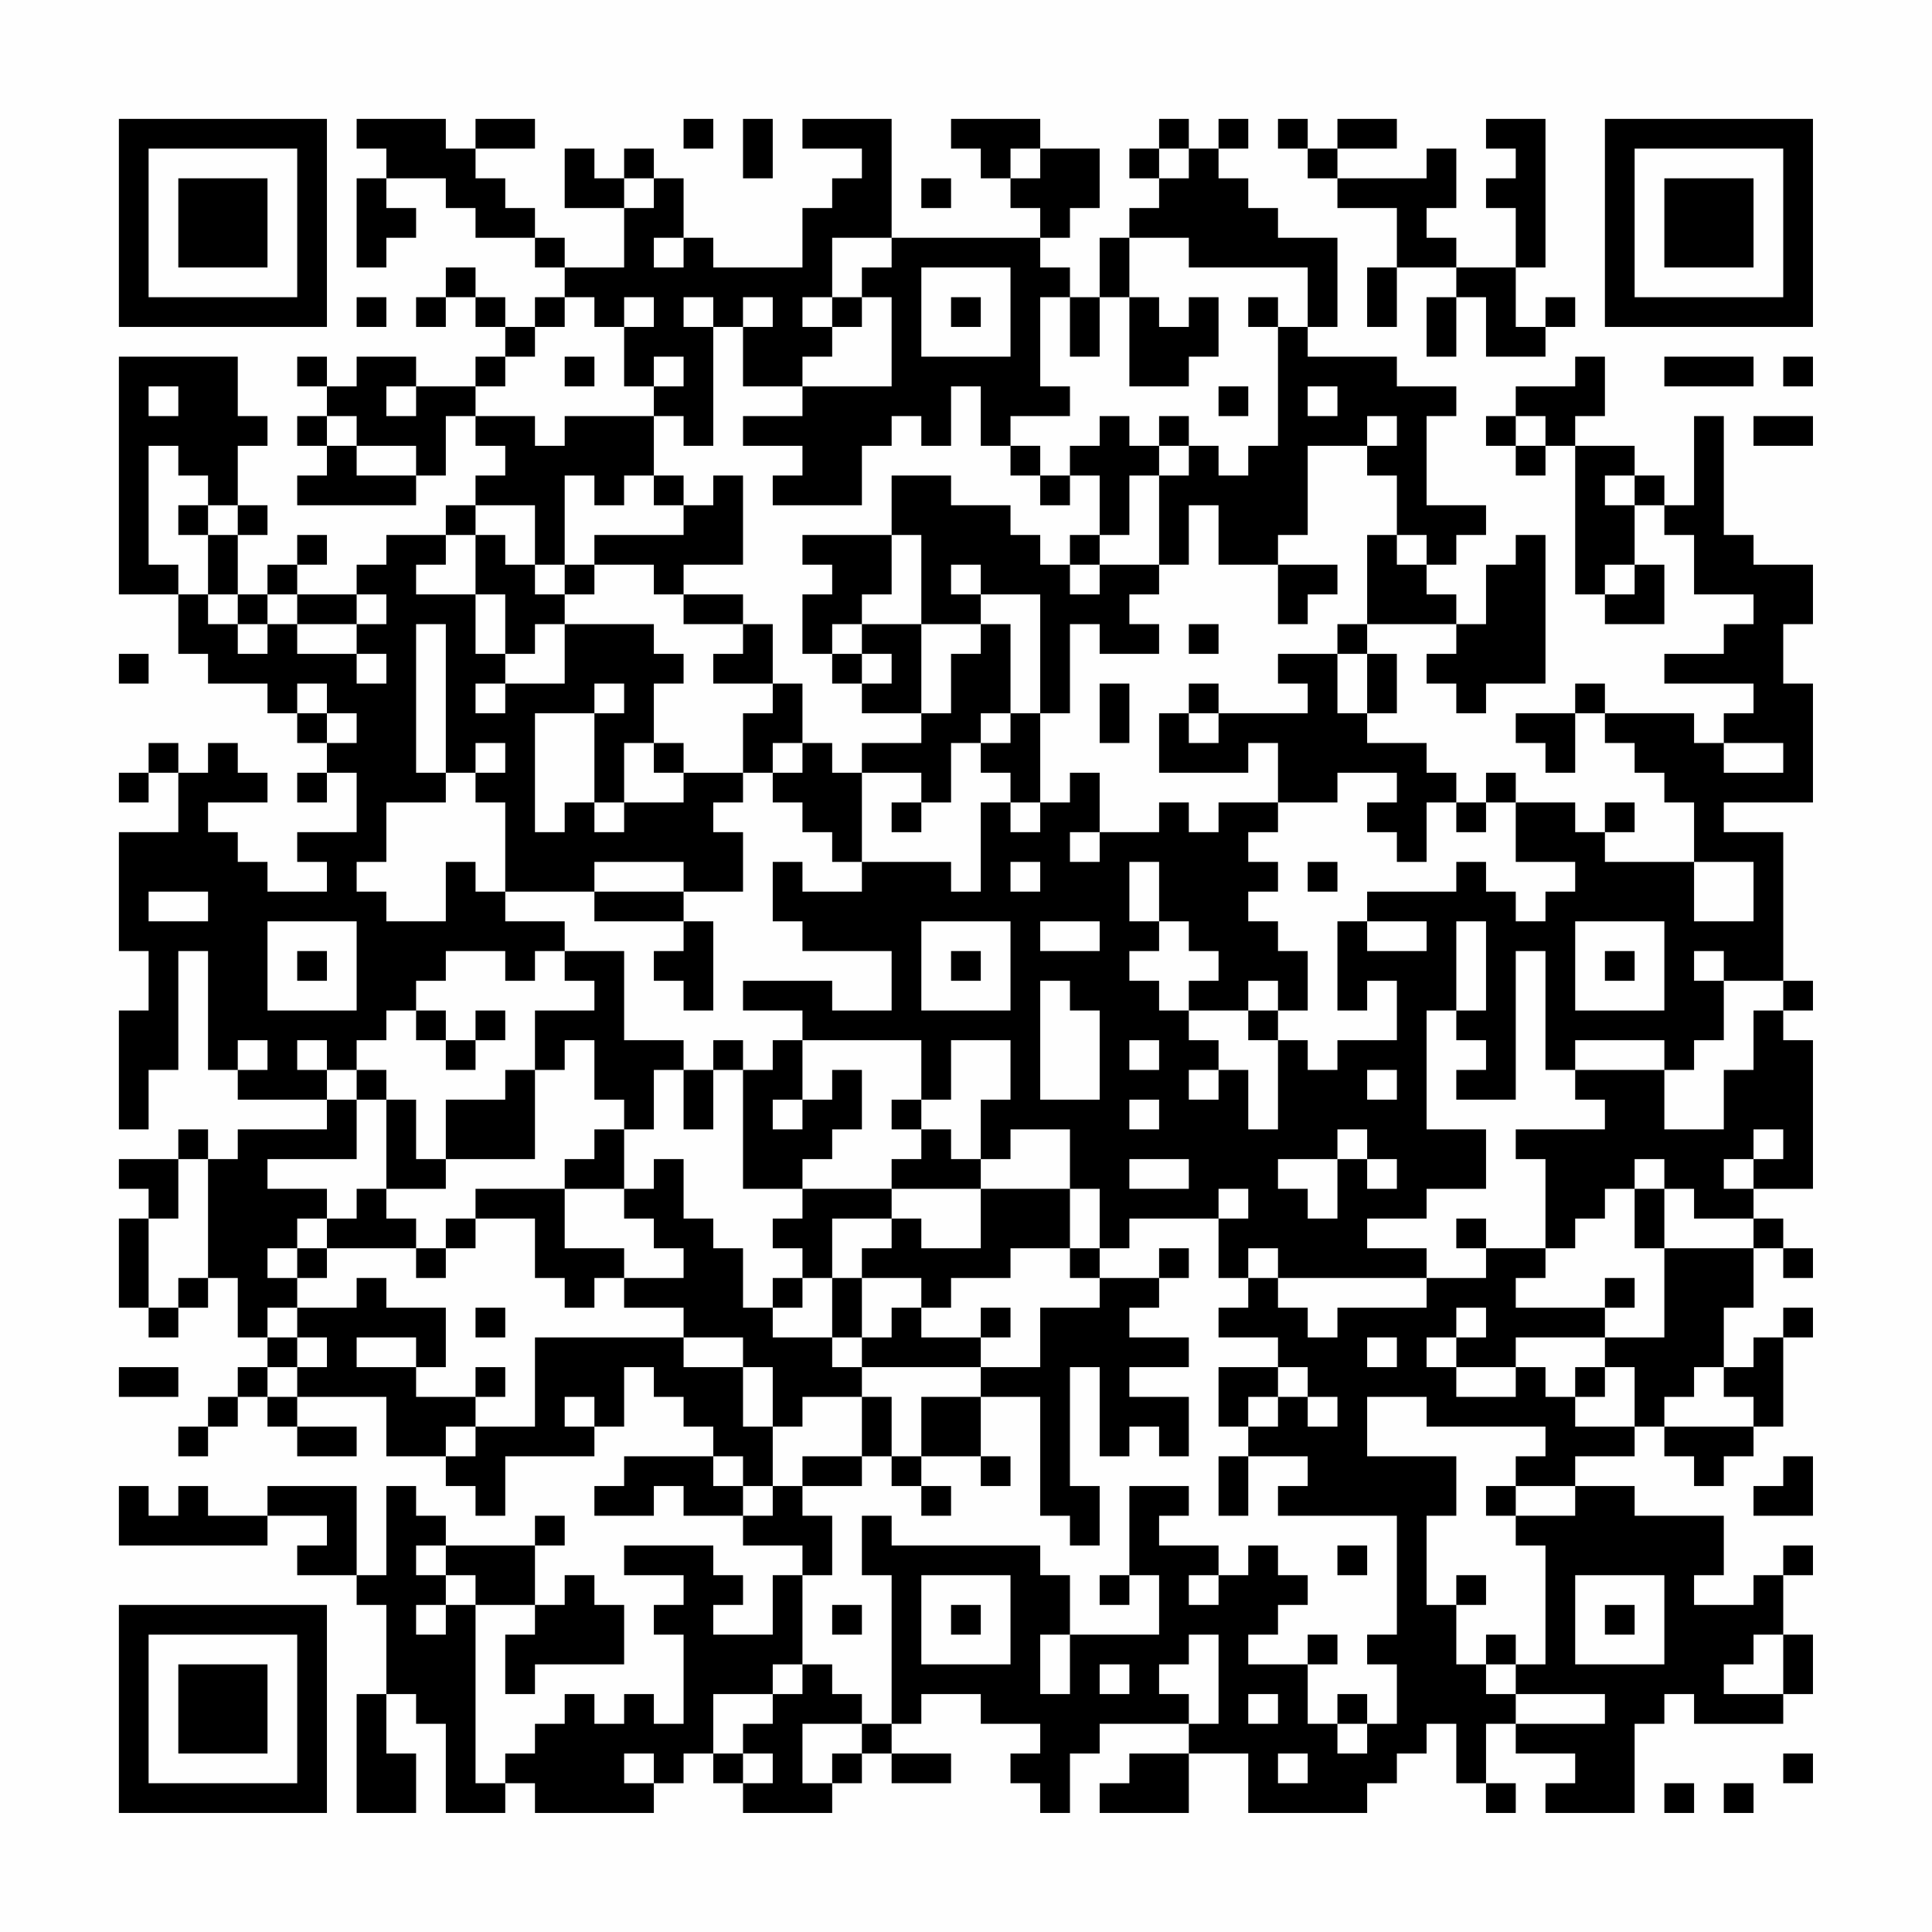 <?xml version="1.0" encoding="UTF-8"?>
<svg xmlns="http://www.w3.org/2000/svg" version="1.1" width="300" height="300" viewBox="0 0 300 300"><rect x="0" y="0" width="300" height="300" fill="#fefefe"/><g transform="scale(4.615)"><g transform="translate(4,4)"><path fill-rule="evenodd" d="M8 0L8 1L9 1L9 2L8 2L8 5L9 5L9 4L10 4L10 3L9 3L9 2L11 2L11 3L12 3L12 4L14 4L14 5L15 5L15 6L14 6L14 7L13 7L13 6L12 6L12 5L11 5L11 6L10 6L10 7L11 7L11 6L12 6L12 7L13 7L13 8L12 8L12 9L10 9L10 8L8 8L8 9L7 9L7 8L6 8L6 9L7 9L7 10L6 10L6 11L7 11L7 12L6 12L6 13L10 13L10 12L11 12L11 10L12 10L12 11L13 11L13 12L12 12L12 13L11 13L11 14L9 14L9 15L8 15L8 16L6 16L6 15L7 15L7 14L6 14L6 15L5 15L5 16L4 16L4 14L5 14L5 13L4 13L4 11L5 11L5 10L4 10L4 8L0 8L0 16L2 16L2 18L3 18L3 19L5 19L5 20L6 20L6 21L7 21L7 22L6 22L6 23L7 23L7 22L8 22L8 24L6 24L6 25L7 25L7 26L5 26L5 25L4 25L4 24L3 24L3 23L5 23L5 22L4 22L4 21L3 21L3 22L2 22L2 21L1 21L1 22L0 22L0 23L1 23L1 22L2 22L2 24L0 24L0 28L1 28L1 30L0 30L0 34L1 34L1 32L2 32L2 28L3 28L3 32L4 32L4 33L7 33L7 34L4 34L4 35L3 35L3 34L2 34L2 35L0 35L0 36L1 36L1 37L0 37L0 40L1 40L1 41L2 41L2 40L3 40L3 39L4 39L4 41L5 41L5 42L4 42L4 43L3 43L3 44L2 44L2 45L3 45L3 44L4 44L4 43L5 43L5 44L6 44L6 45L8 45L8 44L6 44L6 43L9 43L9 45L11 45L11 46L12 46L12 47L13 47L13 45L16 45L16 44L17 44L17 42L18 42L18 43L19 43L19 44L20 44L20 45L17 45L17 46L16 46L16 47L18 47L18 46L19 46L19 47L21 47L21 48L23 48L23 49L22 49L22 51L20 51L20 50L21 50L21 49L20 49L20 48L17 48L17 49L19 49L19 50L18 50L18 51L19 51L19 54L18 54L18 53L17 53L17 54L16 54L16 53L15 53L15 54L14 54L14 55L13 55L13 56L12 56L12 50L14 50L14 51L13 51L13 53L14 53L14 52L17 52L17 50L16 50L16 49L15 49L15 50L14 50L14 48L15 48L15 47L14 47L14 48L11 48L11 47L10 47L10 46L9 46L9 49L8 49L8 46L5 46L5 47L3 47L3 46L2 46L2 47L1 47L1 46L0 46L0 48L5 48L5 47L7 47L7 48L6 48L6 49L8 49L8 50L9 50L9 53L8 53L8 57L10 57L10 55L9 55L9 53L10 53L10 54L11 54L11 57L13 57L13 56L14 56L14 57L18 57L18 56L19 56L19 55L20 55L20 56L21 56L21 57L24 57L24 56L25 56L25 55L26 55L26 56L28 56L28 55L26 55L26 54L27 54L27 53L29 53L29 54L31 54L31 55L30 55L30 56L31 56L31 57L32 57L32 55L33 55L33 54L36 54L36 55L34 55L34 56L33 56L33 57L36 57L36 55L38 55L38 57L42 57L42 56L43 56L43 55L44 55L44 54L45 54L45 56L46 56L46 57L47 57L47 56L46 56L46 54L47 54L47 55L49 55L49 56L48 56L48 57L51 57L51 54L52 54L52 53L53 53L53 54L56 54L56 53L57 53L57 51L56 51L56 49L57 49L57 48L56 48L56 49L55 49L55 50L53 50L53 49L54 49L54 47L51 47L51 46L49 46L49 45L51 45L51 44L52 44L52 45L53 45L53 46L54 46L54 45L55 45L55 44L56 44L56 41L57 41L57 40L56 40L56 41L55 41L55 42L54 42L54 40L55 40L55 38L56 38L56 39L57 39L57 38L56 38L56 37L55 37L55 36L57 36L57 31L56 31L56 30L57 30L57 29L56 29L56 24L54 24L54 23L57 23L57 19L56 19L56 17L57 17L57 15L55 15L55 14L54 14L54 10L53 10L53 13L52 13L52 12L51 12L51 11L49 11L49 10L50 10L50 8L49 8L49 9L47 9L47 10L46 10L46 11L47 11L47 12L48 12L48 11L49 11L49 16L50 16L50 17L52 17L52 15L51 15L51 13L52 13L52 14L53 14L53 16L55 16L55 17L54 17L54 18L52 18L52 19L55 19L55 20L54 20L54 21L53 21L53 20L50 20L50 19L49 19L49 20L47 20L47 21L48 21L48 22L49 22L49 20L50 20L50 21L51 21L51 22L52 22L52 23L53 23L53 25L50 25L50 24L51 24L51 23L50 23L50 24L49 24L49 23L47 23L47 22L46 22L46 23L45 23L45 22L44 22L44 21L42 21L42 20L43 20L43 18L42 18L42 17L45 17L45 18L44 18L44 19L45 19L45 20L46 20L46 19L48 19L48 14L47 14L47 15L46 15L46 17L45 17L45 16L44 16L44 15L45 15L45 14L46 14L46 13L44 13L44 10L45 10L45 9L43 9L43 8L40 8L40 7L41 7L41 4L39 4L39 3L38 3L38 2L37 2L37 1L38 1L38 0L37 0L37 1L36 1L36 0L35 0L35 1L34 1L34 2L35 2L35 3L34 3L34 4L33 4L33 6L32 6L32 5L31 5L31 4L32 4L32 3L33 3L33 1L31 1L31 0L28 0L28 1L29 1L29 2L30 2L30 3L31 3L31 4L26 4L26 0L23 0L23 1L25 1L25 2L24 2L24 3L23 3L23 5L20 5L20 4L19 4L19 2L18 2L18 1L17 1L17 2L16 2L16 1L15 1L15 3L17 3L17 5L15 5L15 4L14 4L14 3L13 3L13 2L12 2L12 1L14 1L14 0L12 0L12 1L11 1L11 0ZM19 0L19 1L20 1L20 0ZM21 0L21 2L22 2L22 0ZM39 0L39 1L40 1L40 2L41 2L41 3L43 3L43 5L42 5L42 7L43 7L43 5L45 5L45 6L44 6L44 8L45 8L45 6L46 6L46 8L48 8L48 7L49 7L49 6L48 6L48 7L47 7L47 5L48 5L48 0L46 0L46 1L47 1L47 2L46 2L46 3L47 3L47 5L45 5L45 4L44 4L44 3L45 3L45 1L44 1L44 2L41 2L41 1L43 1L43 0L41 0L41 1L40 1L40 0ZM30 1L30 2L31 2L31 1ZM35 1L35 2L36 2L36 1ZM17 2L17 3L18 3L18 2ZM27 2L27 3L28 3L28 2ZM18 4L18 5L19 5L19 4ZM24 4L24 6L23 6L23 7L24 7L24 8L23 8L23 9L21 9L21 7L22 7L22 6L21 6L21 7L20 7L20 6L19 6L19 7L20 7L20 11L19 11L19 10L18 10L18 9L19 9L19 8L18 8L18 9L17 9L17 7L18 7L18 6L17 6L17 7L16 7L16 6L15 6L15 7L14 7L14 8L13 8L13 9L12 9L12 10L14 10L14 11L15 11L15 10L18 10L18 12L17 12L17 13L16 13L16 12L15 12L15 15L14 15L14 13L12 13L12 14L11 14L11 15L10 15L10 16L12 16L12 18L13 18L13 19L12 19L12 20L13 20L13 19L15 19L15 17L18 17L18 18L19 18L19 19L18 19L18 21L17 21L17 23L16 23L16 20L17 20L17 19L16 19L16 20L14 20L14 24L15 24L15 23L16 23L16 24L17 24L17 23L19 23L19 22L21 22L21 23L20 23L20 24L21 24L21 26L19 26L19 25L16 25L16 26L13 26L13 23L12 23L12 22L13 22L13 21L12 21L12 22L11 22L11 17L10 17L10 22L11 22L11 23L9 23L9 25L8 25L8 26L9 26L9 27L11 27L11 25L12 25L12 26L13 26L13 27L15 27L15 28L14 28L14 29L13 29L13 28L11 28L11 29L10 29L10 30L9 30L9 31L8 31L8 32L7 32L7 31L6 31L6 32L7 32L7 33L8 33L8 35L5 35L5 36L7 36L7 37L6 37L6 38L5 38L5 39L6 39L6 40L5 40L5 41L6 41L6 42L5 42L5 43L6 43L6 42L7 42L7 41L6 41L6 40L8 40L8 39L9 39L9 40L11 40L11 42L10 42L10 41L8 41L8 42L10 42L10 43L12 43L12 44L11 44L11 45L12 45L12 44L14 44L14 41L19 41L19 42L21 42L21 44L22 44L22 46L21 46L21 45L20 45L20 46L21 46L21 47L22 47L22 46L23 46L23 47L24 47L24 49L23 49L23 52L22 52L22 53L20 53L20 55L21 55L21 56L22 56L22 55L21 55L21 54L22 54L22 53L23 53L23 52L24 52L24 53L25 53L25 54L23 54L23 56L24 56L24 55L25 55L25 54L26 54L26 49L25 49L25 47L26 47L26 48L31 48L31 49L32 49L32 51L31 51L31 53L32 53L32 51L35 51L35 49L34 49L34 46L36 46L36 47L35 47L35 48L37 48L37 49L36 49L36 50L37 50L37 49L38 49L38 48L39 48L39 49L40 49L40 50L39 50L39 51L38 51L38 52L40 52L40 54L41 54L41 55L42 55L42 54L43 54L43 52L42 52L42 51L43 51L43 47L39 47L39 46L40 46L40 45L38 45L38 44L39 44L39 43L40 43L40 44L41 44L41 43L40 43L40 42L39 42L39 41L37 41L37 40L38 40L38 39L39 39L39 40L40 40L40 41L41 41L41 40L44 40L44 39L46 39L46 38L48 38L48 39L47 39L47 40L50 40L50 41L47 41L47 42L45 42L45 41L46 41L46 40L45 40L45 41L44 41L44 42L45 42L45 43L47 43L47 42L48 42L48 43L49 43L49 44L51 44L51 42L50 42L50 41L52 41L52 38L55 38L55 37L53 37L53 36L52 36L52 35L51 35L51 36L50 36L50 37L49 37L49 38L48 38L48 35L47 35L47 34L50 34L50 33L49 33L49 32L52 32L52 34L54 34L54 32L55 32L55 30L56 30L56 29L54 29L54 28L53 28L53 29L54 29L54 31L53 31L53 32L52 32L52 31L49 31L49 32L48 32L48 28L47 28L47 33L45 33L45 32L46 32L46 31L45 31L45 30L46 30L46 27L45 27L45 30L44 30L44 34L46 34L46 36L44 36L44 37L42 37L42 38L44 38L44 39L39 39L39 38L38 38L38 39L37 39L37 37L38 37L38 36L37 36L37 37L34 37L34 38L33 38L33 36L32 36L32 34L30 34L30 35L29 35L29 33L30 33L30 31L28 31L28 33L27 33L27 31L23 31L23 30L21 30L21 29L24 29L24 30L26 30L26 28L23 28L23 27L22 27L22 25L23 25L23 26L25 26L25 25L28 25L28 26L29 26L29 23L30 23L30 24L31 24L31 23L32 23L32 22L33 22L33 24L32 24L32 25L33 25L33 24L35 24L35 23L36 23L36 24L37 24L37 23L39 23L39 24L38 24L38 25L39 25L39 26L38 26L38 27L39 27L39 28L40 28L40 30L39 30L39 29L38 29L38 30L36 30L36 29L37 29L37 28L36 28L36 27L35 27L35 25L34 25L34 27L35 27L35 28L34 28L34 29L35 29L35 30L36 30L36 31L37 31L37 32L36 32L36 33L37 33L37 32L38 32L38 34L39 34L39 31L40 31L40 32L41 32L41 31L43 31L43 29L42 29L42 30L41 30L41 27L42 27L42 28L44 28L44 27L42 27L42 26L45 26L45 25L46 25L46 26L47 26L47 27L48 27L48 26L49 26L49 25L47 25L47 23L46 23L46 24L45 24L45 23L44 23L44 25L43 25L43 24L42 24L42 23L43 23L43 22L41 22L41 23L39 23L39 21L38 21L38 22L35 22L35 20L36 20L36 21L37 21L37 20L40 20L40 19L39 19L39 18L41 18L41 20L42 20L42 18L41 18L41 17L42 17L42 14L43 14L43 15L44 15L44 14L43 14L43 12L42 12L42 11L43 11L43 10L42 10L42 11L40 11L40 14L39 14L39 15L37 15L37 13L36 13L36 15L35 15L35 12L36 12L36 11L37 11L37 12L38 12L38 11L39 11L39 7L40 7L40 5L36 5L36 4L34 4L34 6L33 6L33 8L32 8L32 6L31 6L31 9L32 9L32 10L30 10L30 11L29 11L29 9L28 9L28 11L27 11L27 10L26 10L26 11L25 11L25 13L22 13L22 12L23 12L23 11L21 11L21 10L23 10L23 9L26 9L26 6L25 6L25 5L26 5L26 4ZM27 5L27 8L30 8L30 5ZM8 6L8 7L9 7L9 6ZM24 6L24 7L25 7L25 6ZM28 6L28 7L29 7L29 6ZM34 6L34 9L36 9L36 8L37 8L37 6L36 6L36 7L35 7L35 6ZM38 6L38 7L39 7L39 6ZM15 8L15 9L16 9L16 8ZM52 8L52 9L55 9L55 8ZM56 8L56 9L57 9L57 8ZM1 9L1 10L2 10L2 9ZM9 9L9 10L10 10L10 9ZM37 9L37 10L38 10L38 9ZM40 9L40 10L41 10L41 9ZM7 10L7 11L8 11L8 12L10 12L10 11L8 11L8 10ZM33 10L33 11L32 11L32 12L31 12L31 11L30 11L30 12L31 12L31 13L32 13L32 12L33 12L33 14L32 14L32 15L31 15L31 14L30 14L30 13L28 13L28 12L26 12L26 14L23 14L23 15L24 15L24 16L23 16L23 18L24 18L24 19L25 19L25 20L27 20L27 21L25 21L25 22L24 22L24 21L23 21L23 19L22 19L22 17L21 17L21 16L19 16L19 15L21 15L21 12L20 12L20 13L19 13L19 12L18 12L18 13L19 13L19 14L16 14L16 15L15 15L15 16L14 16L14 15L13 15L13 14L12 14L12 16L13 16L13 18L14 18L14 17L15 17L15 16L16 16L16 15L18 15L18 16L19 16L19 17L21 17L21 18L20 18L20 19L22 19L22 20L21 20L21 22L22 22L22 23L23 23L23 24L24 24L24 25L25 25L25 22L27 22L27 23L26 23L26 24L27 24L27 23L28 23L28 21L29 21L29 22L30 22L30 23L31 23L31 20L32 20L32 17L33 17L33 18L35 18L35 17L34 17L34 16L35 16L35 15L33 15L33 14L34 14L34 12L35 12L35 11L36 11L36 10L35 10L35 11L34 11L34 10ZM47 10L47 11L48 11L48 10ZM55 10L55 11L57 11L57 10ZM1 11L1 15L2 15L2 16L3 16L3 17L4 17L4 18L5 18L5 17L6 17L6 18L8 18L8 19L9 19L9 18L8 18L8 17L9 17L9 16L8 16L8 17L6 17L6 16L5 16L5 17L4 17L4 16L3 16L3 14L4 14L4 13L3 13L3 12L2 12L2 11ZM50 12L50 13L51 13L51 12ZM2 13L2 14L3 14L3 13ZM26 14L26 16L25 16L25 17L24 17L24 18L25 18L25 19L26 19L26 18L25 18L25 17L27 17L27 20L28 20L28 18L29 18L29 17L30 17L30 20L29 20L29 21L30 21L30 20L31 20L31 16L29 16L29 15L28 15L28 16L29 16L29 17L27 17L27 14ZM32 15L32 16L33 16L33 15ZM39 15L39 17L40 17L40 16L41 16L41 15ZM50 15L50 16L51 16L51 15ZM36 17L36 18L37 18L37 17ZM0 18L0 19L1 19L1 18ZM6 19L6 20L7 20L7 21L8 21L8 20L7 20L7 19ZM33 19L33 21L34 21L34 19ZM36 19L36 20L37 20L37 19ZM18 21L18 22L19 22L19 21ZM22 21L22 22L23 22L23 21ZM54 21L54 22L56 22L56 21ZM30 25L30 26L31 26L31 25ZM40 25L40 26L41 26L41 25ZM53 25L53 27L55 27L55 25ZM1 26L1 27L3 27L3 26ZM16 26L16 27L19 27L19 28L18 28L18 29L19 29L19 30L20 30L20 27L19 27L19 26ZM5 27L5 30L8 30L8 27ZM27 27L27 30L30 30L30 27ZM31 27L31 28L33 28L33 27ZM49 27L49 30L52 30L52 27ZM6 28L6 29L7 29L7 28ZM15 28L15 29L16 29L16 30L14 30L14 32L13 32L13 33L11 33L11 35L10 35L10 33L9 33L9 32L8 32L8 33L9 33L9 36L8 36L8 37L7 37L7 38L6 38L6 39L7 39L7 38L10 38L10 39L11 39L11 38L12 38L12 37L14 37L14 39L15 39L15 40L16 40L16 39L17 39L17 40L19 40L19 41L21 41L21 42L22 42L22 44L23 44L23 43L25 43L25 45L23 45L23 46L25 46L25 45L26 45L26 46L27 46L27 47L28 47L28 46L27 46L27 45L29 45L29 46L30 46L30 45L29 45L29 43L31 43L31 47L32 47L32 48L33 48L33 46L32 46L32 42L33 42L33 45L34 45L34 44L35 44L35 45L36 45L36 43L34 43L34 42L36 42L36 41L34 41L34 40L35 40L35 39L36 39L36 38L35 38L35 39L33 39L33 38L32 38L32 36L29 36L29 35L28 35L28 34L27 34L27 33L26 33L26 34L27 34L27 35L26 35L26 36L23 36L23 35L24 35L24 34L25 34L25 32L24 32L24 33L23 33L23 31L22 31L22 32L21 32L21 31L20 31L20 32L19 32L19 31L17 31L17 28ZM28 28L28 29L29 29L29 28ZM50 28L50 29L51 29L51 28ZM31 29L31 33L33 33L33 30L32 30L32 29ZM10 30L10 31L11 31L11 32L12 32L12 31L13 31L13 30L12 30L12 31L11 31L11 30ZM38 30L38 31L39 31L39 30ZM4 31L4 32L5 32L5 31ZM15 31L15 32L14 32L14 35L11 35L11 36L9 36L9 37L10 37L10 38L11 38L11 37L12 37L12 36L15 36L15 38L17 38L17 39L19 39L19 38L18 38L18 37L17 37L17 36L18 36L18 35L19 35L19 37L20 37L20 38L21 38L21 40L22 40L22 41L24 41L24 42L25 42L25 43L26 43L26 45L27 45L27 43L29 43L29 42L31 42L31 40L33 40L33 39L32 39L32 38L30 38L30 39L28 39L28 40L27 40L27 39L25 39L25 38L26 38L26 37L27 37L27 38L29 38L29 36L26 36L26 37L24 37L24 39L23 39L23 38L22 38L22 37L23 37L23 36L21 36L21 32L20 32L20 34L19 34L19 32L18 32L18 34L17 34L17 33L16 33L16 31ZM34 31L34 32L35 32L35 31ZM42 32L42 33L43 33L43 32ZM22 33L22 34L23 34L23 33ZM34 33L34 34L35 34L35 33ZM16 34L16 35L15 35L15 36L17 36L17 34ZM41 34L41 35L39 35L39 36L40 36L40 37L41 37L41 35L42 35L42 36L43 36L43 35L42 35L42 34ZM55 34L55 35L54 35L54 36L55 36L55 35L56 35L56 34ZM2 35L2 37L1 37L1 40L2 40L2 39L3 39L3 35ZM34 35L34 36L36 36L36 35ZM51 36L51 38L52 38L52 36ZM45 37L45 38L46 38L46 37ZM22 39L22 40L23 40L23 39ZM24 39L24 41L25 41L25 42L29 42L29 41L30 41L30 40L29 40L29 41L27 41L27 40L26 40L26 41L25 41L25 39ZM50 39L50 40L51 40L51 39ZM12 40L12 41L13 41L13 40ZM42 41L42 42L43 42L43 41ZM0 42L0 43L2 43L2 42ZM12 42L12 43L13 43L13 42ZM37 42L37 44L38 44L38 43L39 43L39 42ZM49 42L49 43L50 43L50 42ZM53 42L53 43L52 43L52 44L55 44L55 43L54 43L54 42ZM15 43L15 44L16 44L16 43ZM42 43L42 45L45 45L45 47L44 47L44 50L45 50L45 52L46 52L46 53L47 53L47 54L50 54L50 53L47 53L47 52L48 52L48 48L47 48L47 47L49 47L49 46L47 46L47 45L48 45L48 44L44 44L44 43ZM37 45L37 47L38 47L38 45ZM56 45L56 46L55 46L55 47L57 47L57 45ZM46 46L46 47L47 47L47 46ZM10 48L10 49L11 49L11 50L10 50L10 51L11 51L11 50L12 50L12 49L11 49L11 48ZM41 48L41 49L42 49L42 48ZM27 49L27 52L30 52L30 49ZM33 49L33 50L34 50L34 49ZM45 49L45 50L46 50L46 49ZM49 49L49 52L52 52L52 49ZM24 50L24 51L25 51L25 50ZM28 50L28 51L29 51L29 50ZM50 50L50 51L51 51L51 50ZM36 51L36 52L35 52L35 53L36 53L36 54L37 54L37 51ZM40 51L40 52L41 52L41 51ZM46 51L46 52L47 52L47 51ZM55 51L55 52L54 52L54 53L56 53L56 51ZM33 52L33 53L34 53L34 52ZM38 53L38 54L39 54L39 53ZM41 53L41 54L42 54L42 53ZM17 55L17 56L18 56L18 55ZM39 55L39 56L40 56L40 55ZM56 55L56 56L57 56L57 55ZM52 56L52 57L53 57L53 56ZM54 56L54 57L55 57L55 56ZM0 0L0 7L7 7L7 0ZM1 1L1 6L6 6L6 1ZM2 2L2 5L5 5L5 2ZM50 0L50 7L57 7L57 0ZM51 1L51 6L56 6L56 1ZM52 2L52 5L55 5L55 2ZM0 50L0 57L7 57L7 50ZM1 51L1 56L6 56L6 51ZM2 52L2 55L5 55L5 52Z" fill="#000000"/></g></g></svg>
